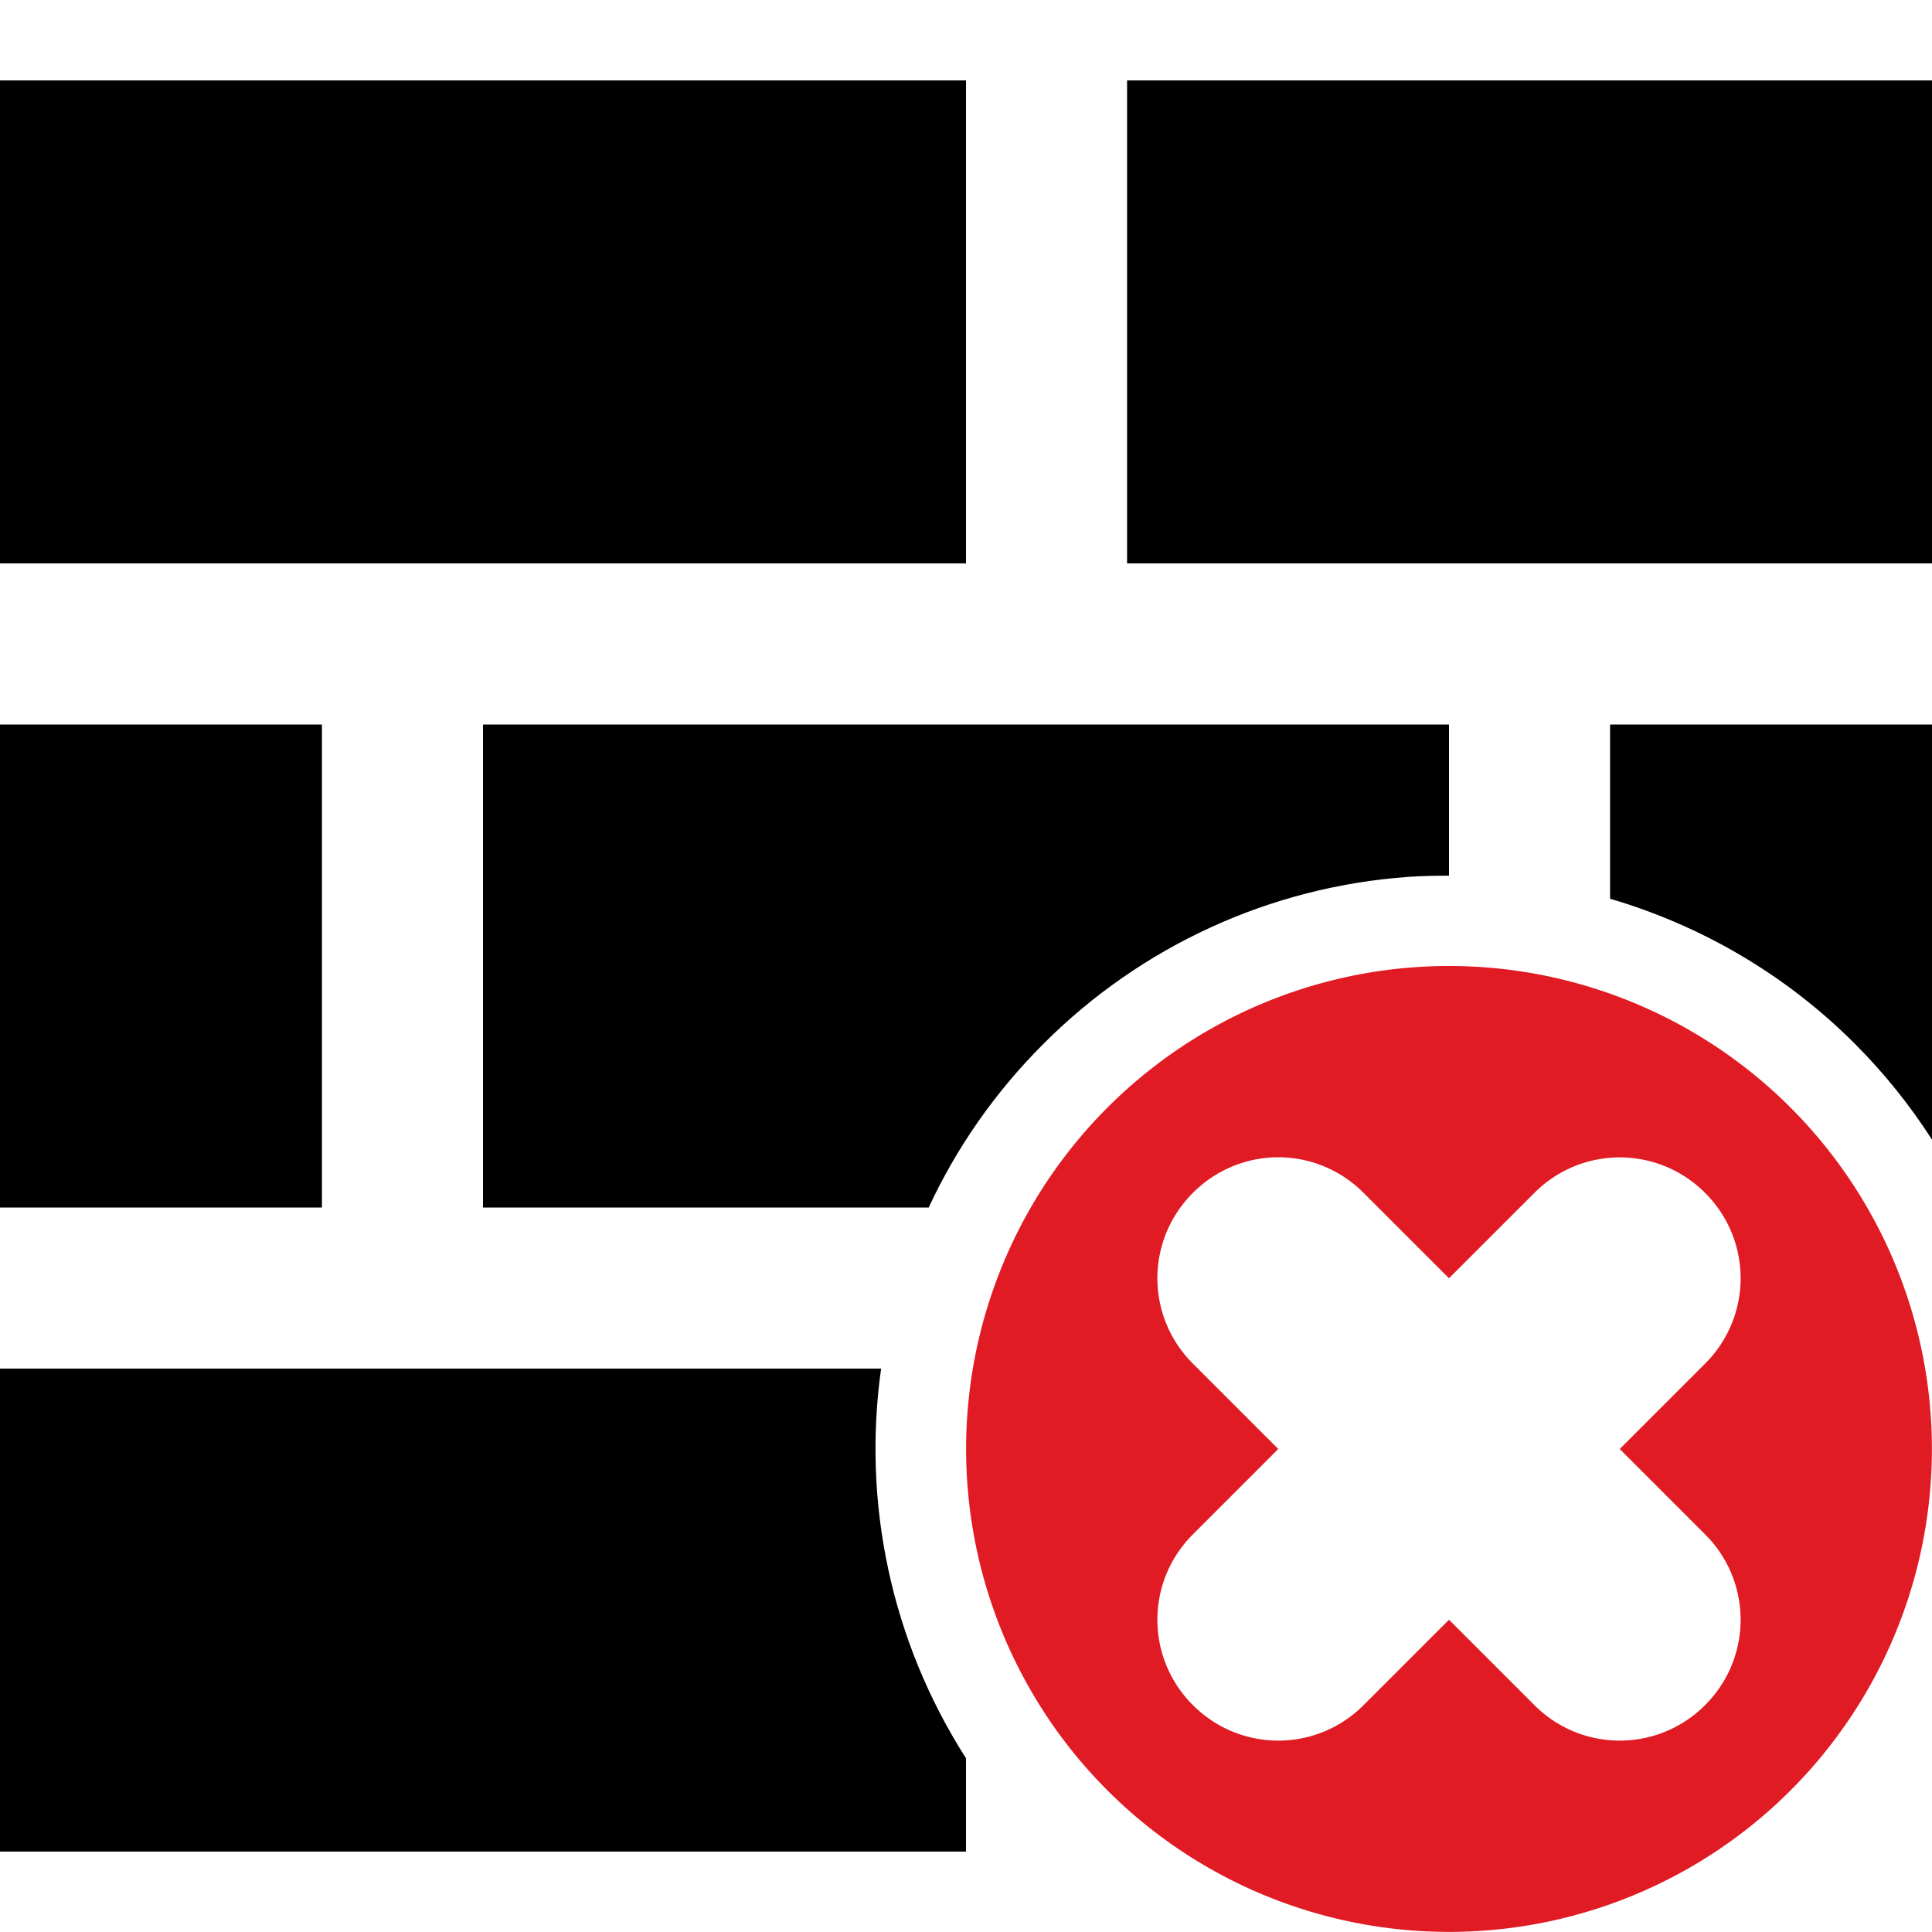 <?xml version="1.0" encoding="UTF-8" standalone="no"?>
<svg
   height="16"
   width="16"
   version="1.1"
   id="svg10070"
   xmlns="http://www.w3.org/2000/svg"
   xmlns:svg="http://www.w3.org/2000/svg">
  <defs
     id="defs1">
    <style
       type="text/css"
       id="current-color-scheme">
            .ColorScheme-Text {
                color:#232629;
            }
        </style>
  </defs>
  <path
     id="path10068"
     style="fill:#000000;fill-opacity:1;stroke:none;stroke-width:1.333"
     class="ColorScheme-Text"
     d="M 0,0.666 V 4.666 H 8 V 0.666 Z m 9.334,0 V 4.666 H 16 V 0.666 Z M 0,6 v 4 H 2.666 V 6 Z m 4,0 v 4 H 7.691 C 7.92,9.508 8.237,9.048 8.643,8.643 9.451,7.834 10.522,7.343 11.662,7.262 11.775,7.254 11.888,7.252 12,7.252 V 6 Z m 9.334,0 v 1.443 c 0.757,0.222 1.455,0.629 2.025,1.199 C 15.606,8.889 15.819,9.156 16,9.438 V 6 Z M 0,11.334 v 4 H 8 V 14.561 C 7.377,13.588 7.141,12.439 7.297,11.334 Z" />
  <path
     id="path107278-4-7-4"
     style="fill:#e01b24"
     class="error"
     d="m 11.715,8.01 a 4,4 0 0 0 -2.543,1.162 4,4 0 0 0 0,5.656 4,4 0 0 0 5.656,0 4,4 0 0 0 0,-5.656 4,4 0 0 0 -3.113,-1.162 z m -1.129,1.574 c 0.256,0 0.511,0.099 0.707,0.295 l 0.707,0.707 0.707,-0.707 c 0.392,-0.392 1.022,-0.392 1.414,0 0.392,0.392 0.392,1.022 0,1.414 l -0.707,0.707 0.707,0.707 c 0.392,0.392 0.392,1.022 0,1.414 -0.392,0.392 -1.022,0.392 -1.414,0 l -0.707,-0.707 -0.707,0.707 c -0.392,0.392 -1.022,0.392 -1.414,0 -0.392,-0.392 -0.392,-1.022 0,-1.414 l 0.707,-0.707 -0.707,-0.707 c -0.392,-0.392 -0.392,-1.022 0,-1.414 0.196,-0.196 0.451,-0.295 0.707,-0.295 z" />
</svg>
